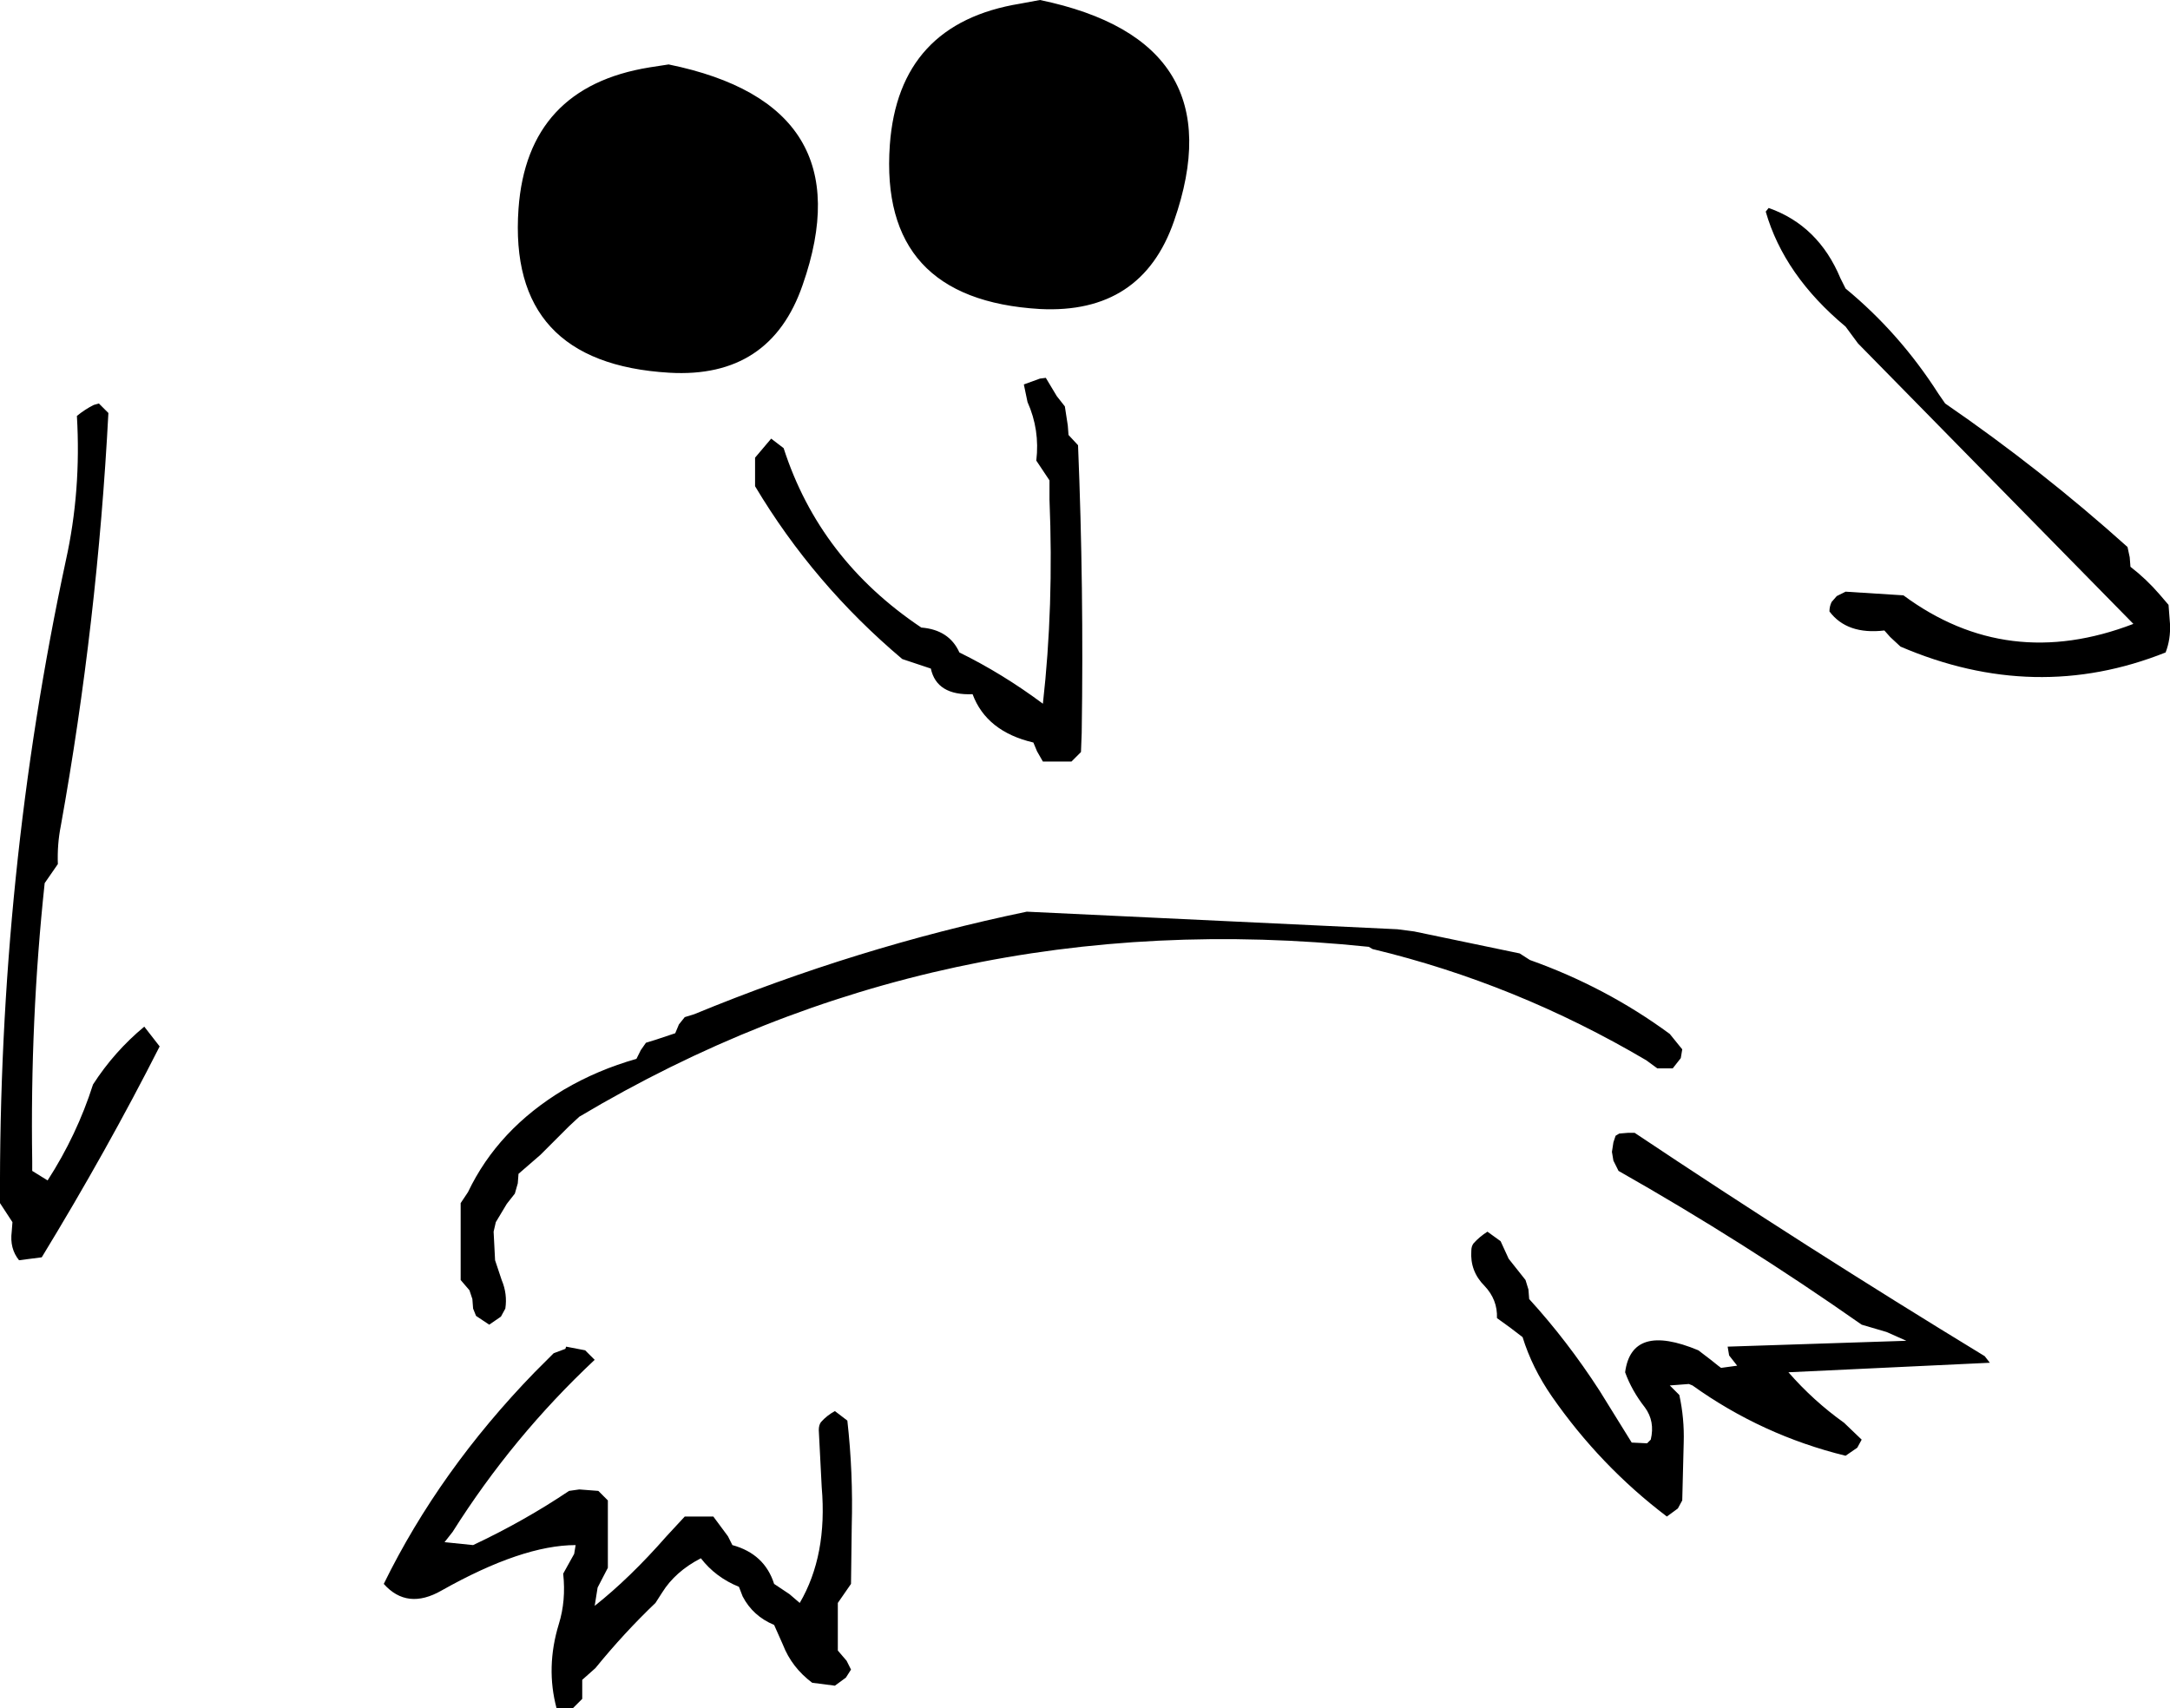<svg xmlns="http://www.w3.org/2000/svg" width="148.15px" height="116.65px" xmlns:xlink="http://www.w3.org/1999/xlink">
  <g transform="matrix(1.0, 0.0, 0.0, 1.0, -210.3, -161.15)">
    <path stroke="none" fill-rule="evenodd" fill="#000000" d="M335.95 180.15 L336.3 180.85 Q340.0 183.9 342.65 188.05 L343.1 188.7 Q349.65 193.2 355.55 198.5 L355.7 199.2 355.75 199.85 Q356.85 200.7 357.75 201.75 L358.35 202.45 358.45 203.75 Q358.5 204.8 358.15 205.7 349.25 209.25 340.05 205.3 L339.35 204.65 338.95 204.2 Q336.4 204.5 335.2 202.9 335.2 202.55 335.35 202.25 L335.7 201.85 336.3 201.55 340.25 201.8 Q347.35 207.05 355.95 203.75 L337.15 184.6 336.3 183.45 Q332.1 179.95 330.85 175.6 L331.05 175.35 Q334.45 176.55 335.95 180.15 M325.15 232.8 L325.05 233.4 324.5 234.1 323.45 234.1 322.7 233.55 Q313.8 228.3 304.0 225.95 L303.75 225.8 Q274.45 222.75 249.85 237.4 L249.15 238.05 247.2 240.0 245.7 241.3 245.65 241.95 245.45 242.65 244.9 243.35 244.15 244.6 244.0 245.25 244.1 247.2 244.55 248.55 Q244.95 249.5 244.8 250.5 L244.5 251.05 243.7 251.6 242.8 251.0 242.6 250.5 242.55 249.85 242.35 249.25 241.75 248.55 241.75 247.85 241.75 245.9 241.75 244.6 241.75 243.3 242.25 242.55 Q244.3 238.25 248.8 235.55 251.1 234.2 253.75 233.45 L254.05 232.85 254.4 232.35 255.05 232.15 256.4 231.7 256.65 231.1 257.05 230.6 257.7 230.4 Q268.85 225.8 280.4 223.4 L305.7 224.6 306.85 224.75 314.05 226.25 314.75 226.7 Q319.95 228.55 324.3 231.75 L325.15 232.8 M346.15 254.2 L332.4 254.85 Q334.1 256.8 336.2 258.3 L337.4 259.45 337.1 260.0 336.3 260.55 Q330.6 259.15 325.85 255.75 L325.6 255.65 324.3 255.75 324.95 256.4 Q325.3 258.0 325.25 259.65 L325.15 263.6 324.85 264.15 324.1 264.7 Q319.55 261.25 316.25 256.5 314.9 254.55 314.25 252.45 L313.4 251.8 312.5 251.15 Q312.55 249.9 311.65 248.95 310.65 247.95 310.75 246.55 310.75 246.25 310.9 246.05 311.3 245.6 311.85 245.25 L312.75 245.9 313.3 247.1 314.45 248.55 314.65 249.2 314.7 249.85 Q317.3 252.7 319.5 256.1 L321.7 259.65 322.75 259.7 323.0 259.45 Q323.3 258.2 322.6 257.25 321.7 256.1 321.25 254.85 321.7 251.45 326.25 253.35 L327.1 254.0 327.6 254.4 327.8 254.55 328.9 254.4 328.35 253.7 328.25 253.1 340.45 252.7 339.1 252.1 337.4 251.6 Q329.35 245.95 320.8 241.1 L320.45 240.4 320.35 239.8 320.45 239.15 320.6 238.7 320.85 238.55 321.45 238.5 321.9 238.5 Q333.65 246.35 345.8 253.75 L346.15 254.2 M217.7 189.35 Q216.95 203.65 214.45 217.55 214.2 218.8 214.25 220.15 L213.35 221.45 Q212.35 230.8 212.5 240.45 L212.5 241.1 213.55 241.75 Q215.55 238.65 216.65 235.2 218.1 232.95 220.15 231.25 L221.2 232.6 Q217.6 239.7 213.15 247.0 L211.6 247.2 Q210.95 246.4 211.1 245.25 L211.15 244.6 210.3 243.3 Q210.2 220.8 214.8 199.4 215.85 194.65 215.55 189.55 216.1 189.1 216.7 188.8 L217.05 188.7 217.7 189.35 M281.3 161.15 Q294.75 163.95 290.45 176.25 288.25 182.6 281.3 182.25 270.3 181.6 271.05 171.05 271.65 162.75 279.95 161.4 L281.3 161.15 M255.95 165.55 Q269.4 168.3 265.1 180.6 262.9 187.0 256.0 186.6 244.95 185.95 245.7 175.4 246.3 167.1 254.65 165.75 L255.95 165.55 M262.95 191.1 L263.8 191.75 Q266.25 199.35 273.2 204.0 275.1 204.15 275.8 205.7 278.75 207.15 281.5 209.2 282.25 202.55 281.95 195.25 L281.95 193.95 281.05 192.6 Q281.3 190.5 280.45 188.6 L280.2 187.4 281.3 187.0 281.7 186.95 282.45 188.2 283.0 188.9 283.2 190.2 283.25 190.85 283.9 191.55 Q284.3 201.3 284.15 211.2 L284.1 212.5 283.45 213.15 281.5 213.15 281.1 212.45 280.85 211.85 Q277.65 211.1 276.7 208.55 274.25 208.65 273.85 206.8 L271.9 206.15 Q265.85 201.05 261.85 194.35 L261.85 193.05 261.85 192.4 262.95 191.1 M268.15 258.15 Q268.55 261.7 268.45 265.35 L268.4 269.3 267.95 269.95 267.5 270.6 267.5 272.55 267.5 273.85 268.1 274.55 268.4 275.15 268.05 275.7 267.3 276.25 265.75 276.05 Q264.35 275.0 263.75 273.45 L263.15 272.1 Q261.7 271.5 261.0 270.15 L260.75 269.5 Q259.15 268.85 258.15 267.55 256.4 268.45 255.5 269.9 L255.05 270.6 Q252.9 272.65 250.95 275.05 L250.05 275.85 250.05 276.5 250.05 277.15 249.4 277.8 248.3 277.8 Q247.55 275.0 248.45 272.05 248.95 270.45 248.75 268.6 L249.5 267.25 249.6 266.65 Q245.95 266.65 240.45 269.75 238.1 271.1 236.5 269.3 240.3 261.55 246.8 254.85 L248.1 253.55 248.9 253.25 248.95 253.1 250.25 253.35 250.9 254.0 Q245.3 259.25 241.2 265.75 L240.65 266.45 242.6 266.65 Q246.1 265.0 249.15 262.95 L249.85 262.85 251.15 262.95 251.8 263.6 251.8 266.2 251.8 268.2 251.1 269.55 250.9 270.8 Q253.3 268.9 255.8 266.05 L257.05 264.7 259.0 264.7 260.0 266.05 260.3 266.65 Q262.5 267.25 263.15 269.3 L264.2 270.0 264.9 270.6 Q266.8 267.35 266.4 262.7 L266.2 258.8 Q266.2 258.45 266.35 258.25 266.75 257.8 267.3 257.5 L268.15 258.15"></path>
  </g>
</svg>
